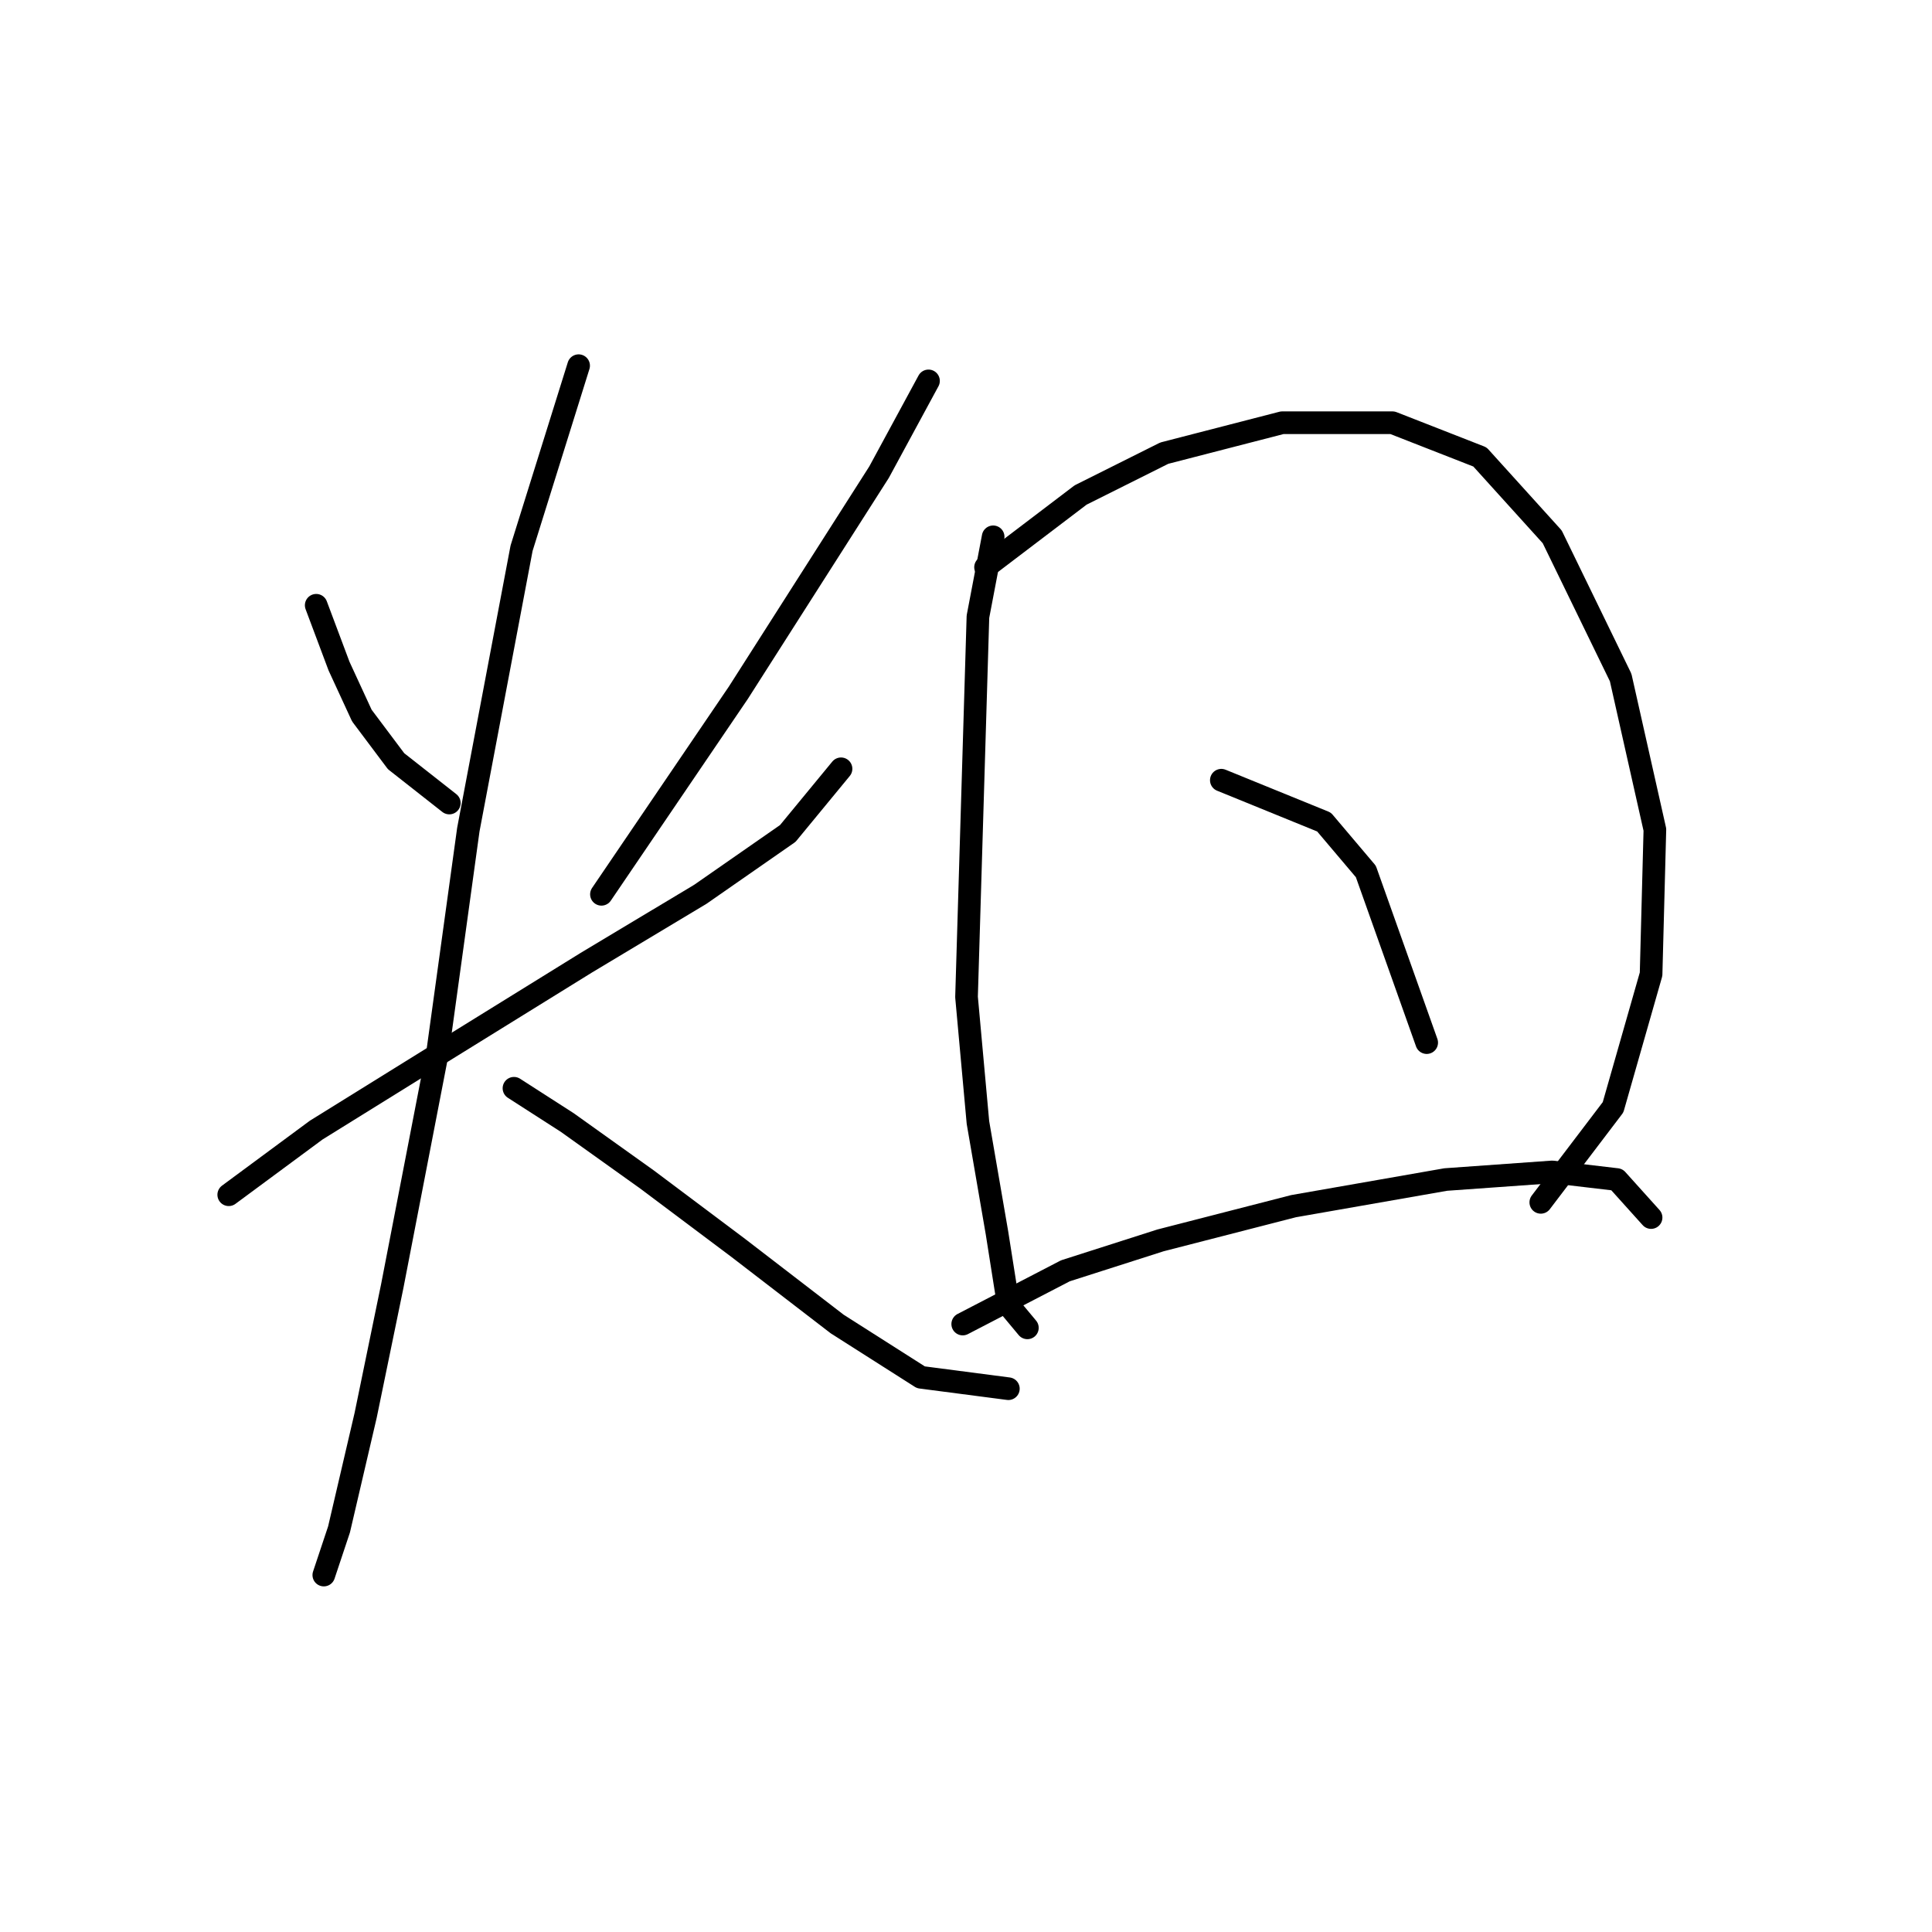 <?xml version="1.0" standalone="no"?>
    <svg width="256" height="256" xmlns="http://www.w3.org/2000/svg" version="1.1">
    <polyline stroke="black" stroke-width="3" stroke-linecap="round" fill="transparent" stroke-linejoin="round" points="41.899 80.201 44.923 88.264 47.946 94.815 52.482 100.862 59.536 106.406 59.536 106.406 " />
        <polyline stroke="black" stroke-width="3" stroke-linecap="round" fill="transparent" stroke-linejoin="round" points="123.031 50.47 116.48 62.564 97.835 91.792 79.694 118.5 79.694 118.5 " />
        <polyline stroke="black" stroke-width="3" stroke-linecap="round" fill="transparent" stroke-linejoin="round" points="30.309 158.31 41.899 149.743 56.513 140.672 77.678 127.57 92.796 118.5 104.386 110.437 111.441 101.87 111.441 101.87 " />
        <polyline stroke="black" stroke-width="3" stroke-linecap="round" fill="transparent" stroke-linejoin="round" points="76.67 48.454 69.111 72.642 62.056 109.933 58.025 139.161 51.978 170.404 48.45 187.538 44.923 202.655 42.907 208.703 42.907 208.703 " />
        <polyline stroke="black" stroke-width="3" stroke-linecap="round" fill="transparent" stroke-linejoin="round" points="68.103 144.2 75.158 148.735 85.741 156.294 97.835 165.365 110.937 175.443 122.023 182.498 133.614 184.01 133.614 184.01 " />
        <polyline stroke="black" stroke-width="3" stroke-linecap="round" fill="transparent" stroke-linejoin="round" points="131.598 71.131 129.582 81.713 128.07 132.106 129.582 148.735 132.102 163.349 133.614 172.924 136.133 175.947 136.133 175.947 " />
        <polyline stroke="black" stroke-width="3" stroke-linecap="round" fill="transparent" stroke-linejoin="round" points="130.59 75.162 143.188 65.588 154.275 60.044 169.896 56.013 184.51 56.013 196.1 60.548 205.675 71.131 214.746 89.776 219.281 109.933 218.777 129.082 213.738 146.72 204.163 159.318 204.163 159.318 " />
        <polyline stroke="black" stroke-width="3" stroke-linecap="round" fill="transparent" stroke-linejoin="round" points="161.833 103.382 175.439 108.925 180.983 115.476 189.045 138.153 189.045 138.153 " />
        <polyline stroke="black" stroke-width="3" stroke-linecap="round" fill="transparent" stroke-linejoin="round" points="127.566 175.443 141.172 168.388 153.771 164.357 171.408 159.822 191.565 156.294 205.675 155.286 214.242 156.294 218.777 161.333 218.777 161.333 " />
        </svg>